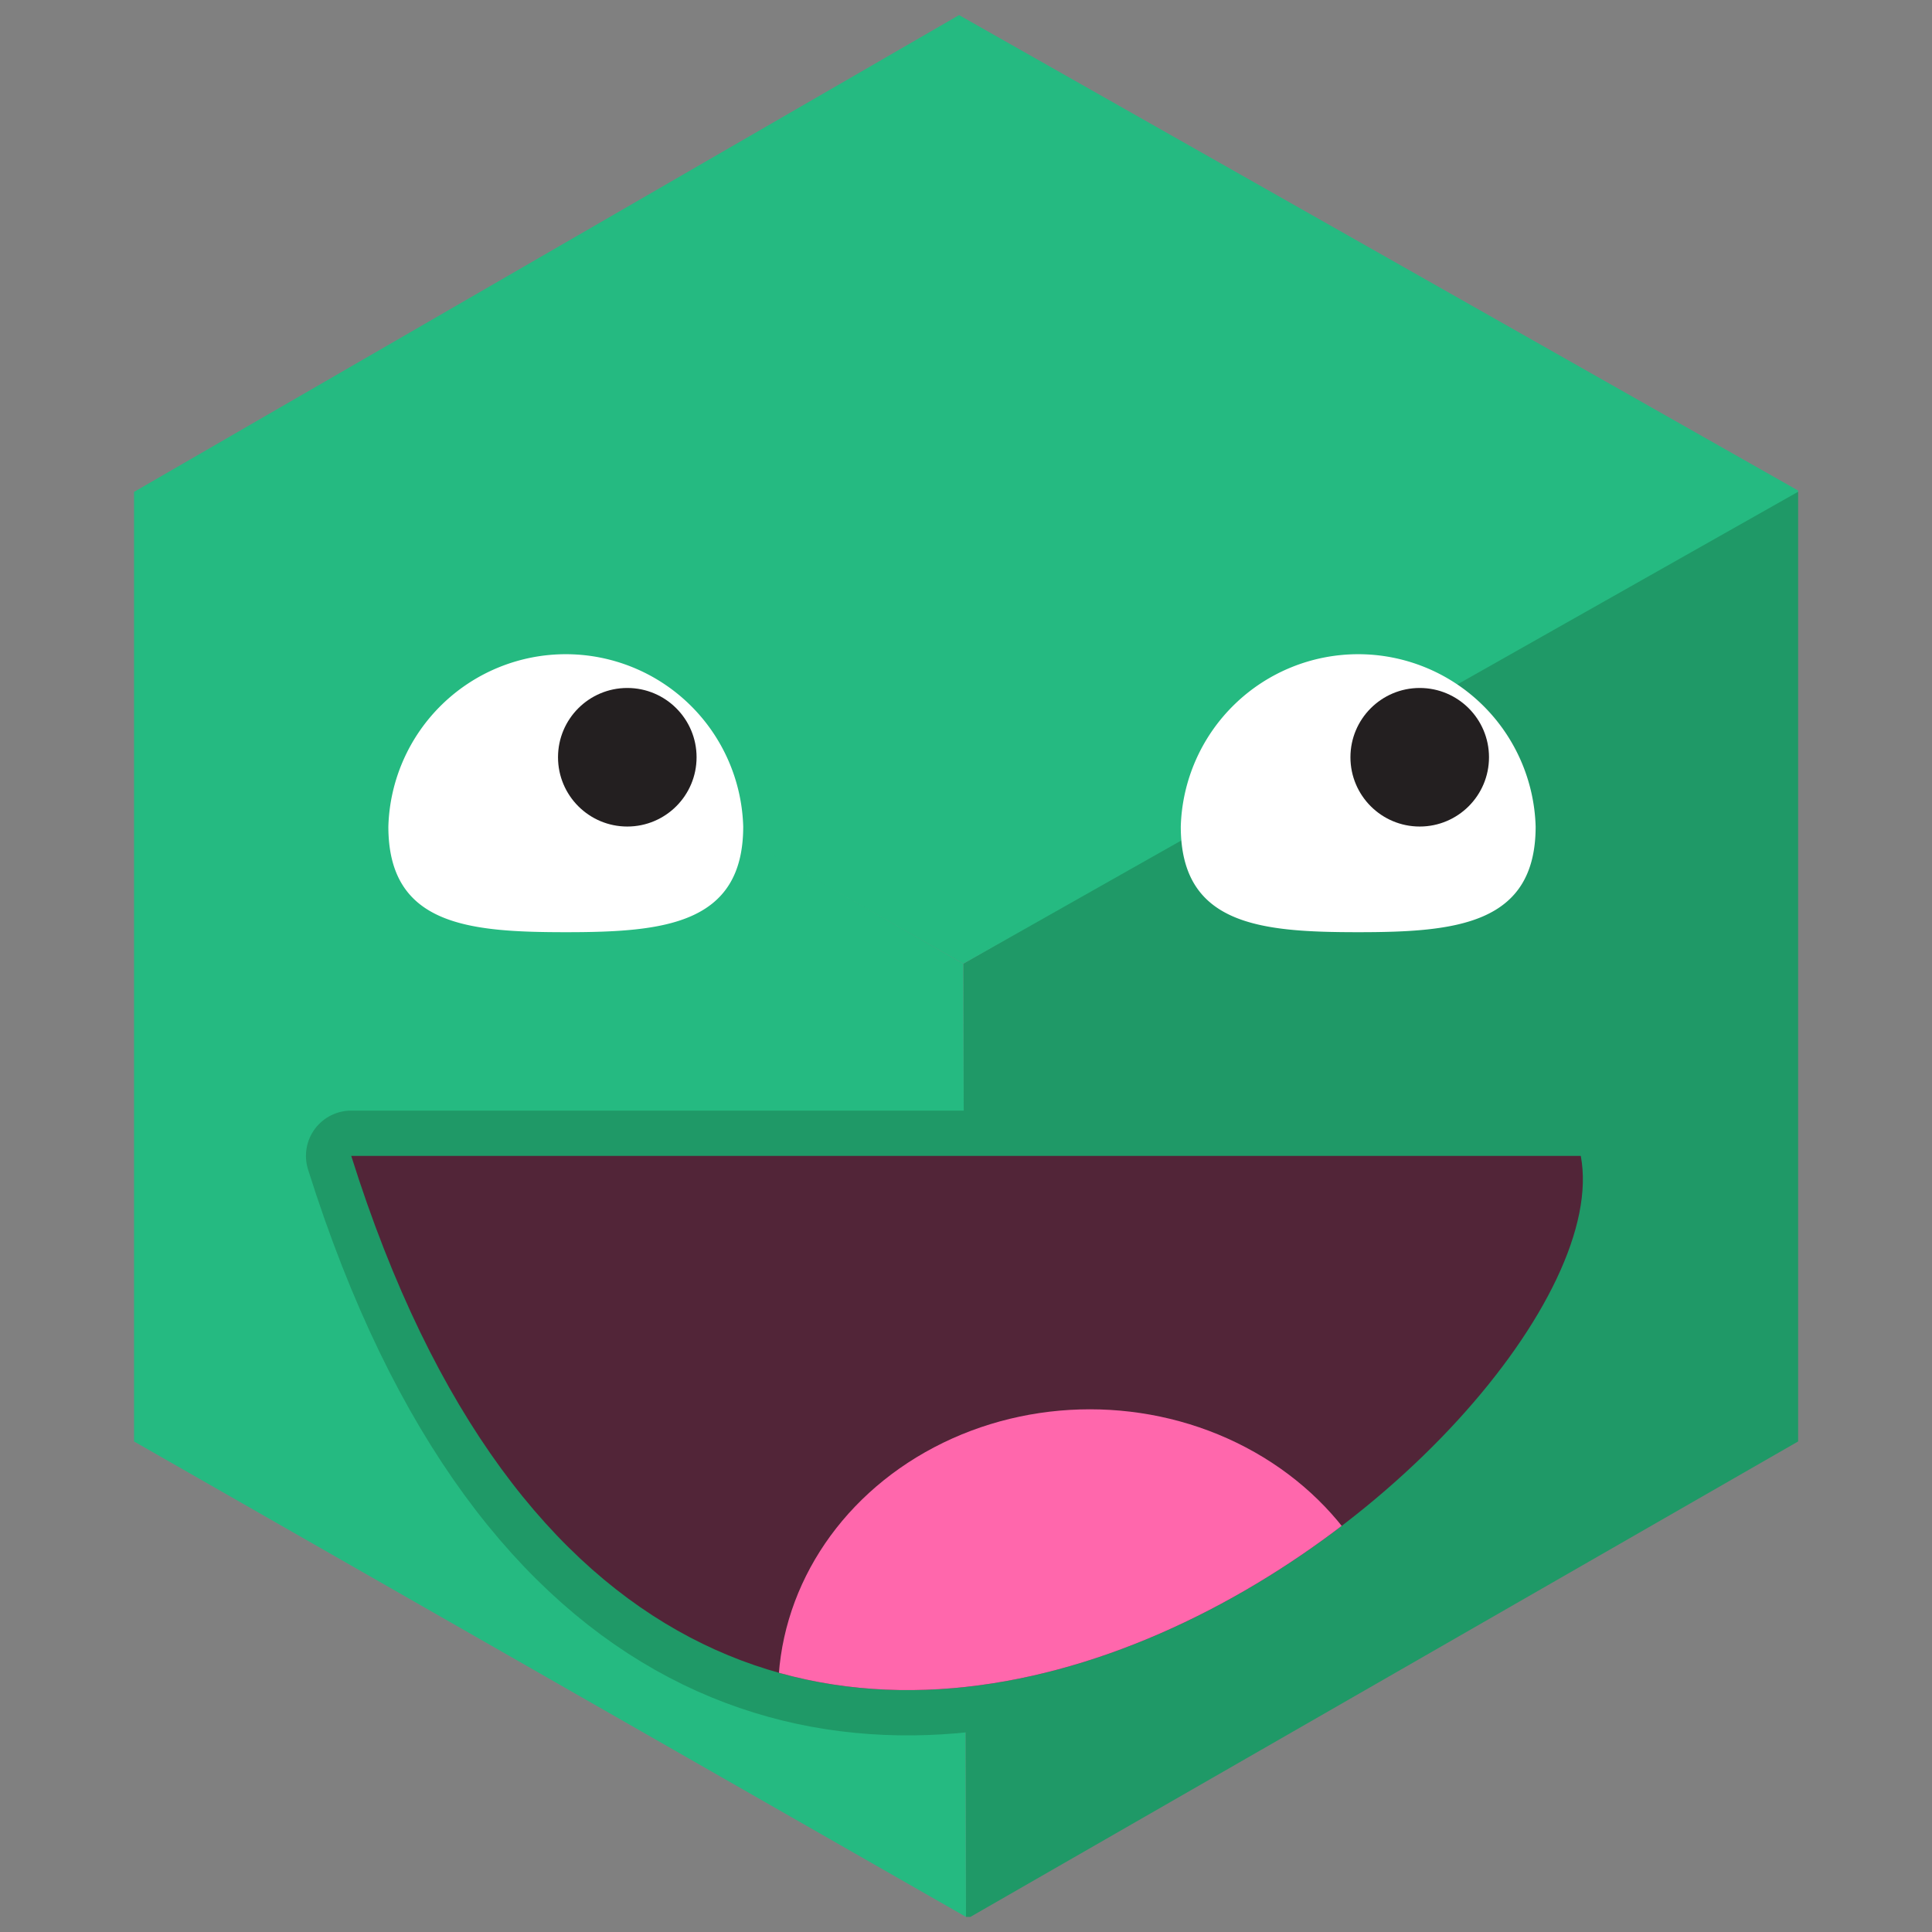 <svg xmlns="http://www.w3.org/2000/svg" xmlns:xlink="http://www.w3.org/1999/xlink" viewBox="0 0 128 128"><rect x="0" y="0" width="128" height="128" fill="#808080" stroke="none"/><defs><style>.cls-1,.cls-6{fill:none;}.cls-2{fill:#1f9967;}.cls-3{fill:#25ba81;}.cls-4{fill:#fff;}.cls-5{fill:#231f20;}.cls-6{stroke:#1f9967;stroke-linejoin:round;stroke-width:6px;}.cls-7{fill:#522538;}.cls-8{clip-path:url(#clip-path);}.cls-9{fill:#ff67ac;}</style><clipPath id="clip-path"><ellipse class="cls-1" cx="72.21" cy="112.2" rx="20.66" ry="18.83"/></clipPath></defs><g id="Layer_1" data-name="Layer 1"><polyline class="cls-2" points="64 127 64.29 127 119.13 95.5 119.13 32.58 118.1 32.57 63.82 63.85"/><polyline class="cls-3" points="119.13 32.58 119.13 32.5 63.54 1 8.88 32.59 63.82 63.85"/><polyline class="cls-3" points="9.2 32.58 8.88 32.59 8.88 95.5 64 127 63.82 63.85"/></g><g id="Layer_2" data-name="Layer 2"><path class="cls-4" d="M49.24,54.76c0,6.49-5.26,7-11.75,7s-11.76-.47-11.76-7a11.76,11.76,0,0,1,23.51,0Z"/><circle class="cls-5" cx="41.56" cy="50.17" r="4.59"/><path class="cls-4" d="M101.74,54.76c0,6.49-5.27,7-11.76,7s-11.75-.47-11.75-7a11.76,11.76,0,0,1,23.51,0Z"/><circle class="cls-5" cx="94.06" cy="50.17" r="4.59"/></g><g id="Layer_3" data-name="Layer 3"><path class="cls-6" d="M23.27,76.58h81.46C108.23,95,45.14,146.06,23.27,76.58Z"/><path class="cls-7" d="M23.27,76.58h81.46C108.23,95,45.14,146.06,23.27,76.58Z"/><g class="cls-8"><path class="cls-9" d="M23.27,76.58h81.46C108.23,95,45.14,146.06,23.27,76.58Z"/></g></g></svg>